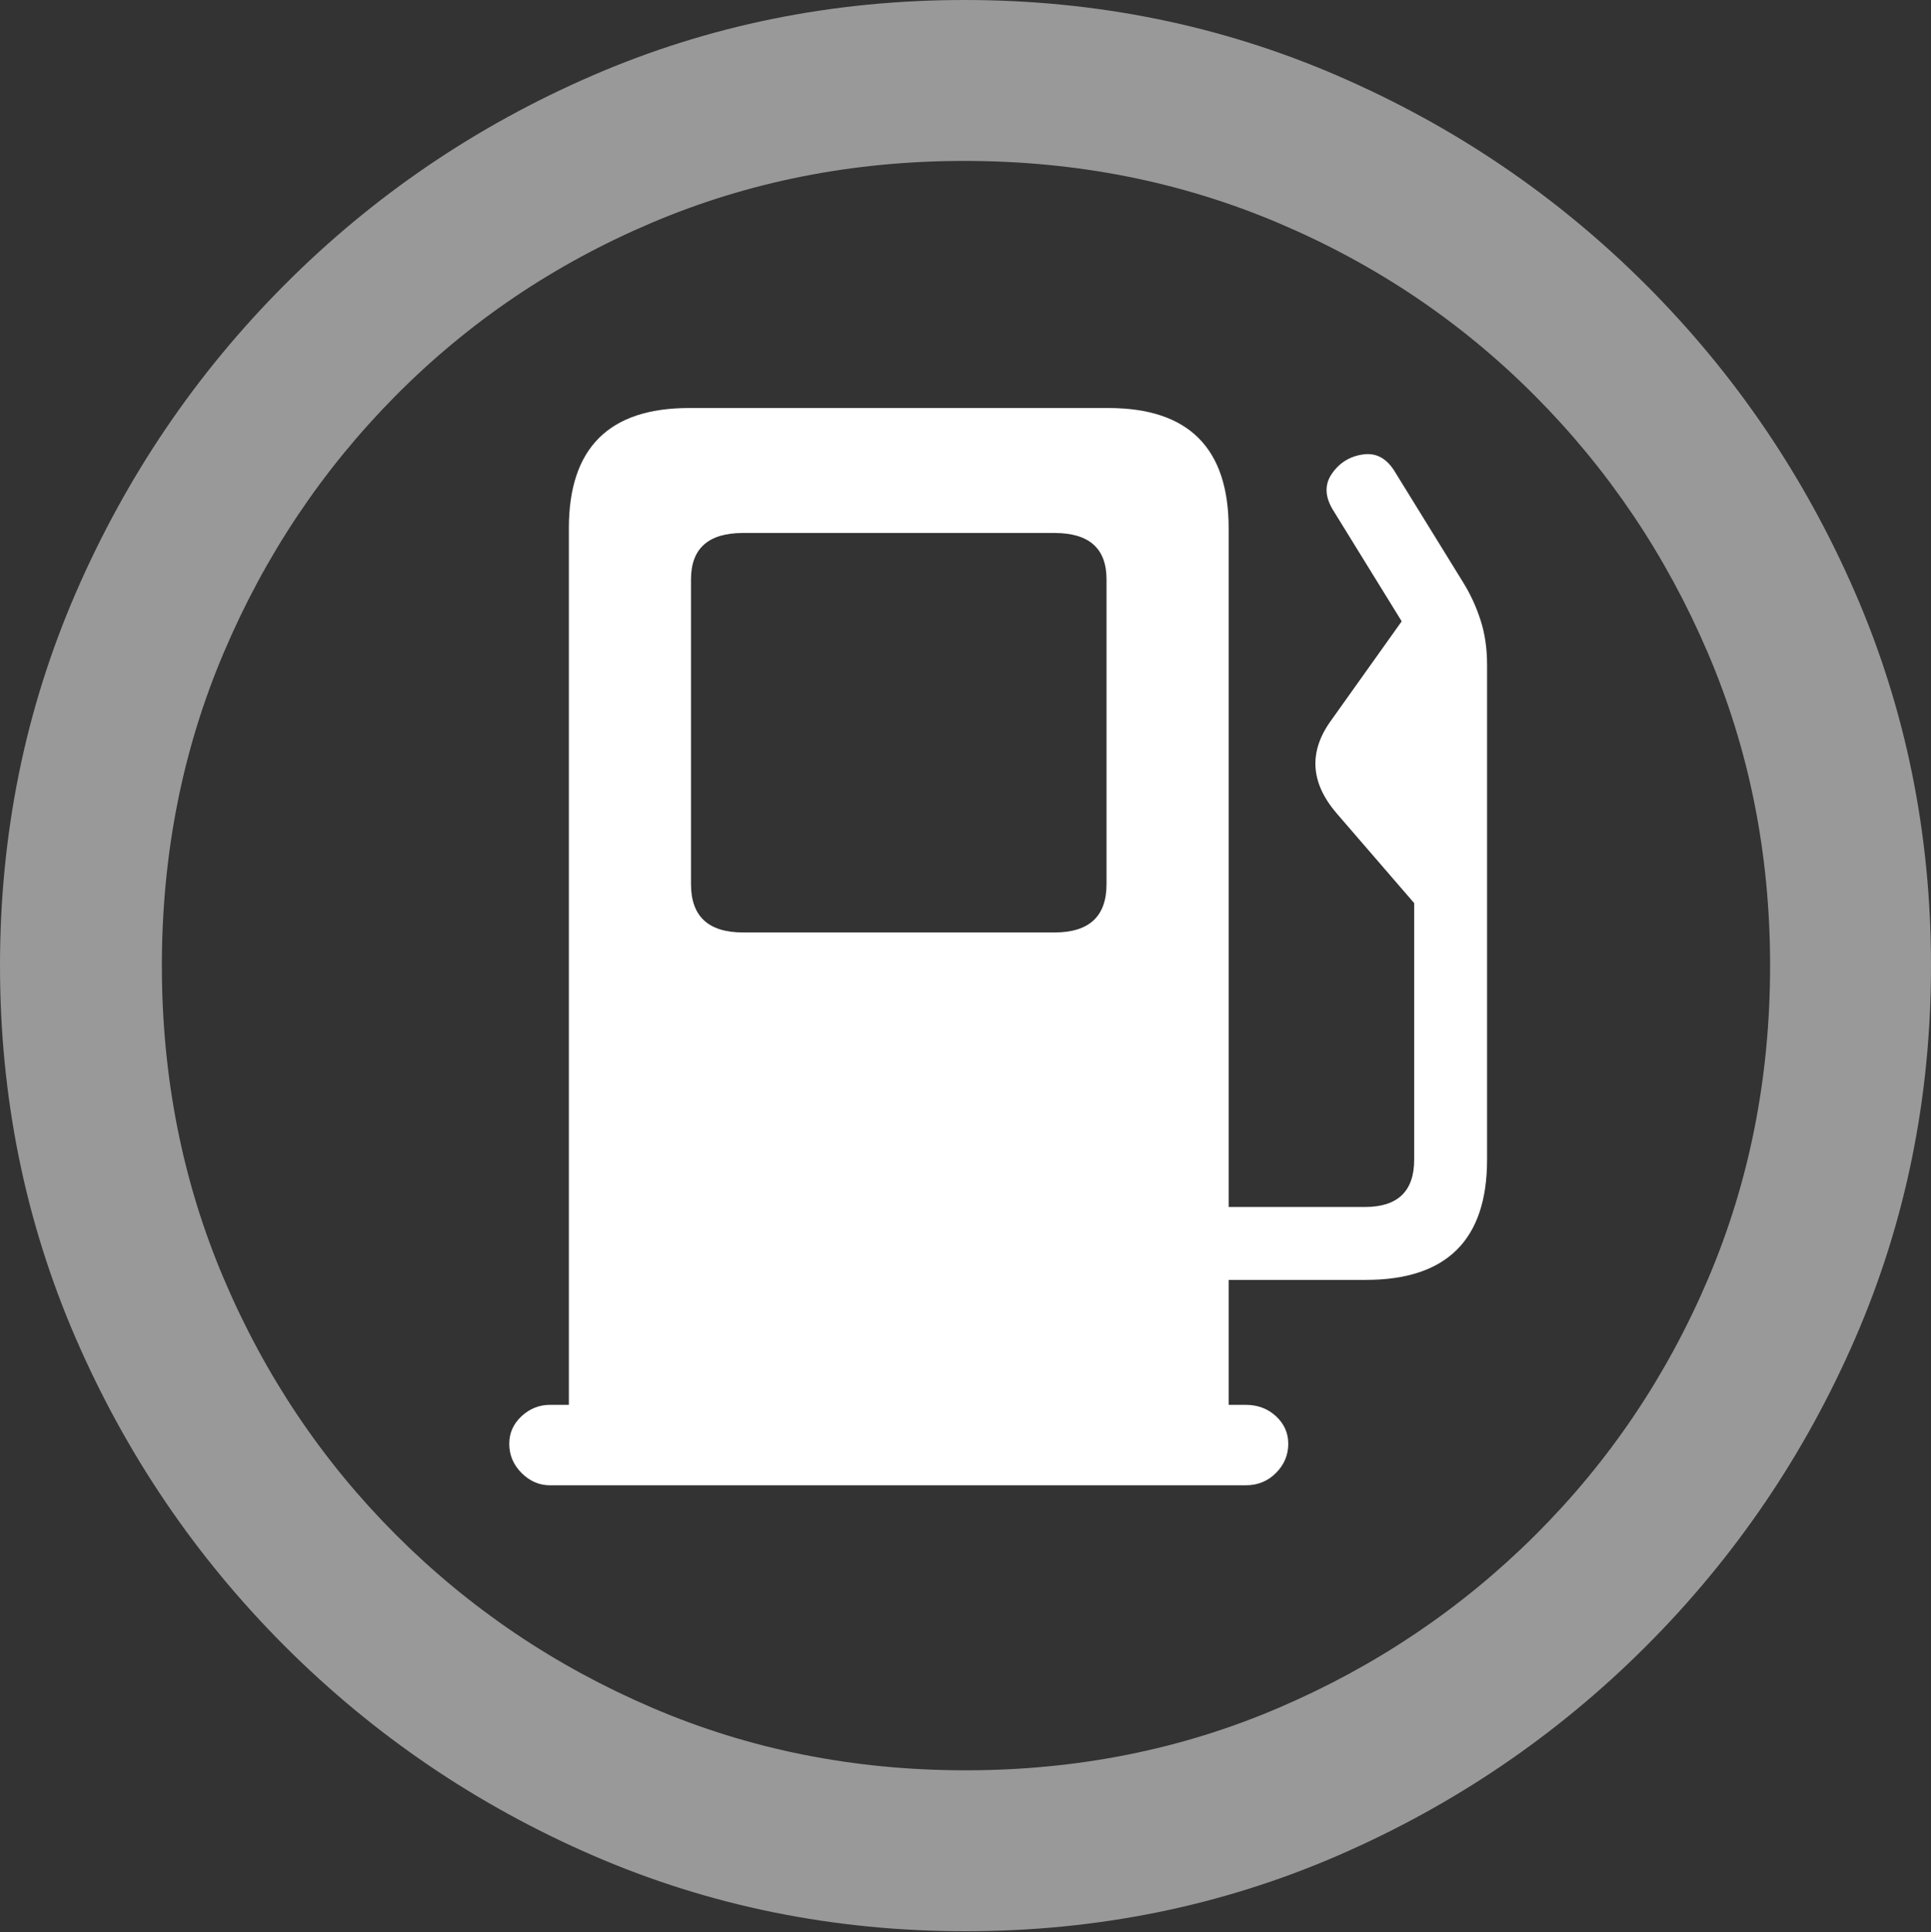 <?xml version="1.0" encoding="UTF-8"?>
<!--Generator: Apple Native CoreSVG 175.5-->
<!DOCTYPE svg
PUBLIC "-//W3C//DTD SVG 1.1//EN"
       "http://www.w3.org/Graphics/SVG/1.1/DTD/svg11.dtd">
<svg version="1.1" xmlns="http://www.w3.org/2000/svg" xmlns:xlink="http://www.w3.org/1999/xlink" width="19.922" height="19.932">
 <rect width="100%" height="100%" fill="#333333" stroke="none"/>
 <g>
  <rect height="19.932" opacity="0" width="19.922" x="0" y="0"/>
  <path d="M9.961 19.922Q12.002 19.922 13.804 19.141Q15.605 18.359 16.982 16.982Q18.359 15.605 19.141 13.804Q19.922 12.002 19.922 9.961Q19.922 7.92 19.141 6.118Q18.359 4.316 16.982 2.939Q15.605 1.562 13.799 0.781Q11.992 0 9.951 0Q7.91 0 6.108 0.781Q4.307 1.562 2.935 2.939Q1.562 4.316 0.781 6.118Q0 7.92 0 9.961Q0 12.002 0.781 13.804Q1.562 15.605 2.939 16.982Q4.316 18.359 6.118 19.141Q7.92 19.922 9.961 19.922ZM9.961 18.262Q8.232 18.262 6.729 17.617Q5.225 16.973 4.087 15.835Q2.949 14.697 2.31 13.193Q1.67 11.69 1.67 9.961Q1.67 8.232 2.31 6.729Q2.949 5.225 4.082 4.082Q5.215 2.939 6.719 2.3Q8.223 1.66 9.951 1.66Q11.68 1.66 13.188 2.3Q14.697 2.939 15.835 4.082Q16.973 5.225 17.617 6.729Q18.262 8.232 18.262 9.961Q18.262 11.69 17.622 13.193Q16.982 14.697 15.84 15.835Q14.697 16.973 13.193 17.617Q11.69 18.262 9.961 18.262Z" fill="rgba(255,255,255,0.5)"/>
  <path d="M12.676 14.58L12.676 5.449Q12.676 4.209 11.435 4.209L7.109 4.209Q5.869 4.209 5.869 5.449L5.869 14.58ZM7.666 9.619Q7.129 9.619 7.129 9.121L7.129 5.977Q7.129 5.498 7.666 5.498L10.879 5.498Q11.416 5.498 11.416 5.977L11.416 9.121Q11.416 9.619 10.879 9.619ZM5.254 14.893Q5.254 15.068 5.381 15.195Q5.508 15.322 5.674 15.322L12.852 15.322Q13.037 15.322 13.164 15.195Q13.291 15.068 13.291 14.893Q13.291 14.727 13.164 14.609Q13.037 14.492 12.852 14.492L5.674 14.492Q5.508 14.492 5.381 14.609Q5.254 14.727 5.254 14.893ZM11.435 13.203L14.092 13.203Q15.342 13.203 15.342 11.963L15.342 6.855Q15.342 6.602 15.273 6.392Q15.205 6.182 15.088 5.996L14.395 4.873Q14.268 4.658 14.062 4.688Q13.857 4.717 13.74 4.888Q13.623 5.059 13.76 5.273L14.453 6.396Q14.59 6.611 14.59 6.855L14.59 11.963Q14.59 12.451 14.082 12.451L11.435 12.451ZM13.789 8.389L14.658 9.395L14.658 6.133L13.74 7.422Q13.379 7.91 13.789 8.389Z" fill="#ffffff"/>
 </g>
</svg>
